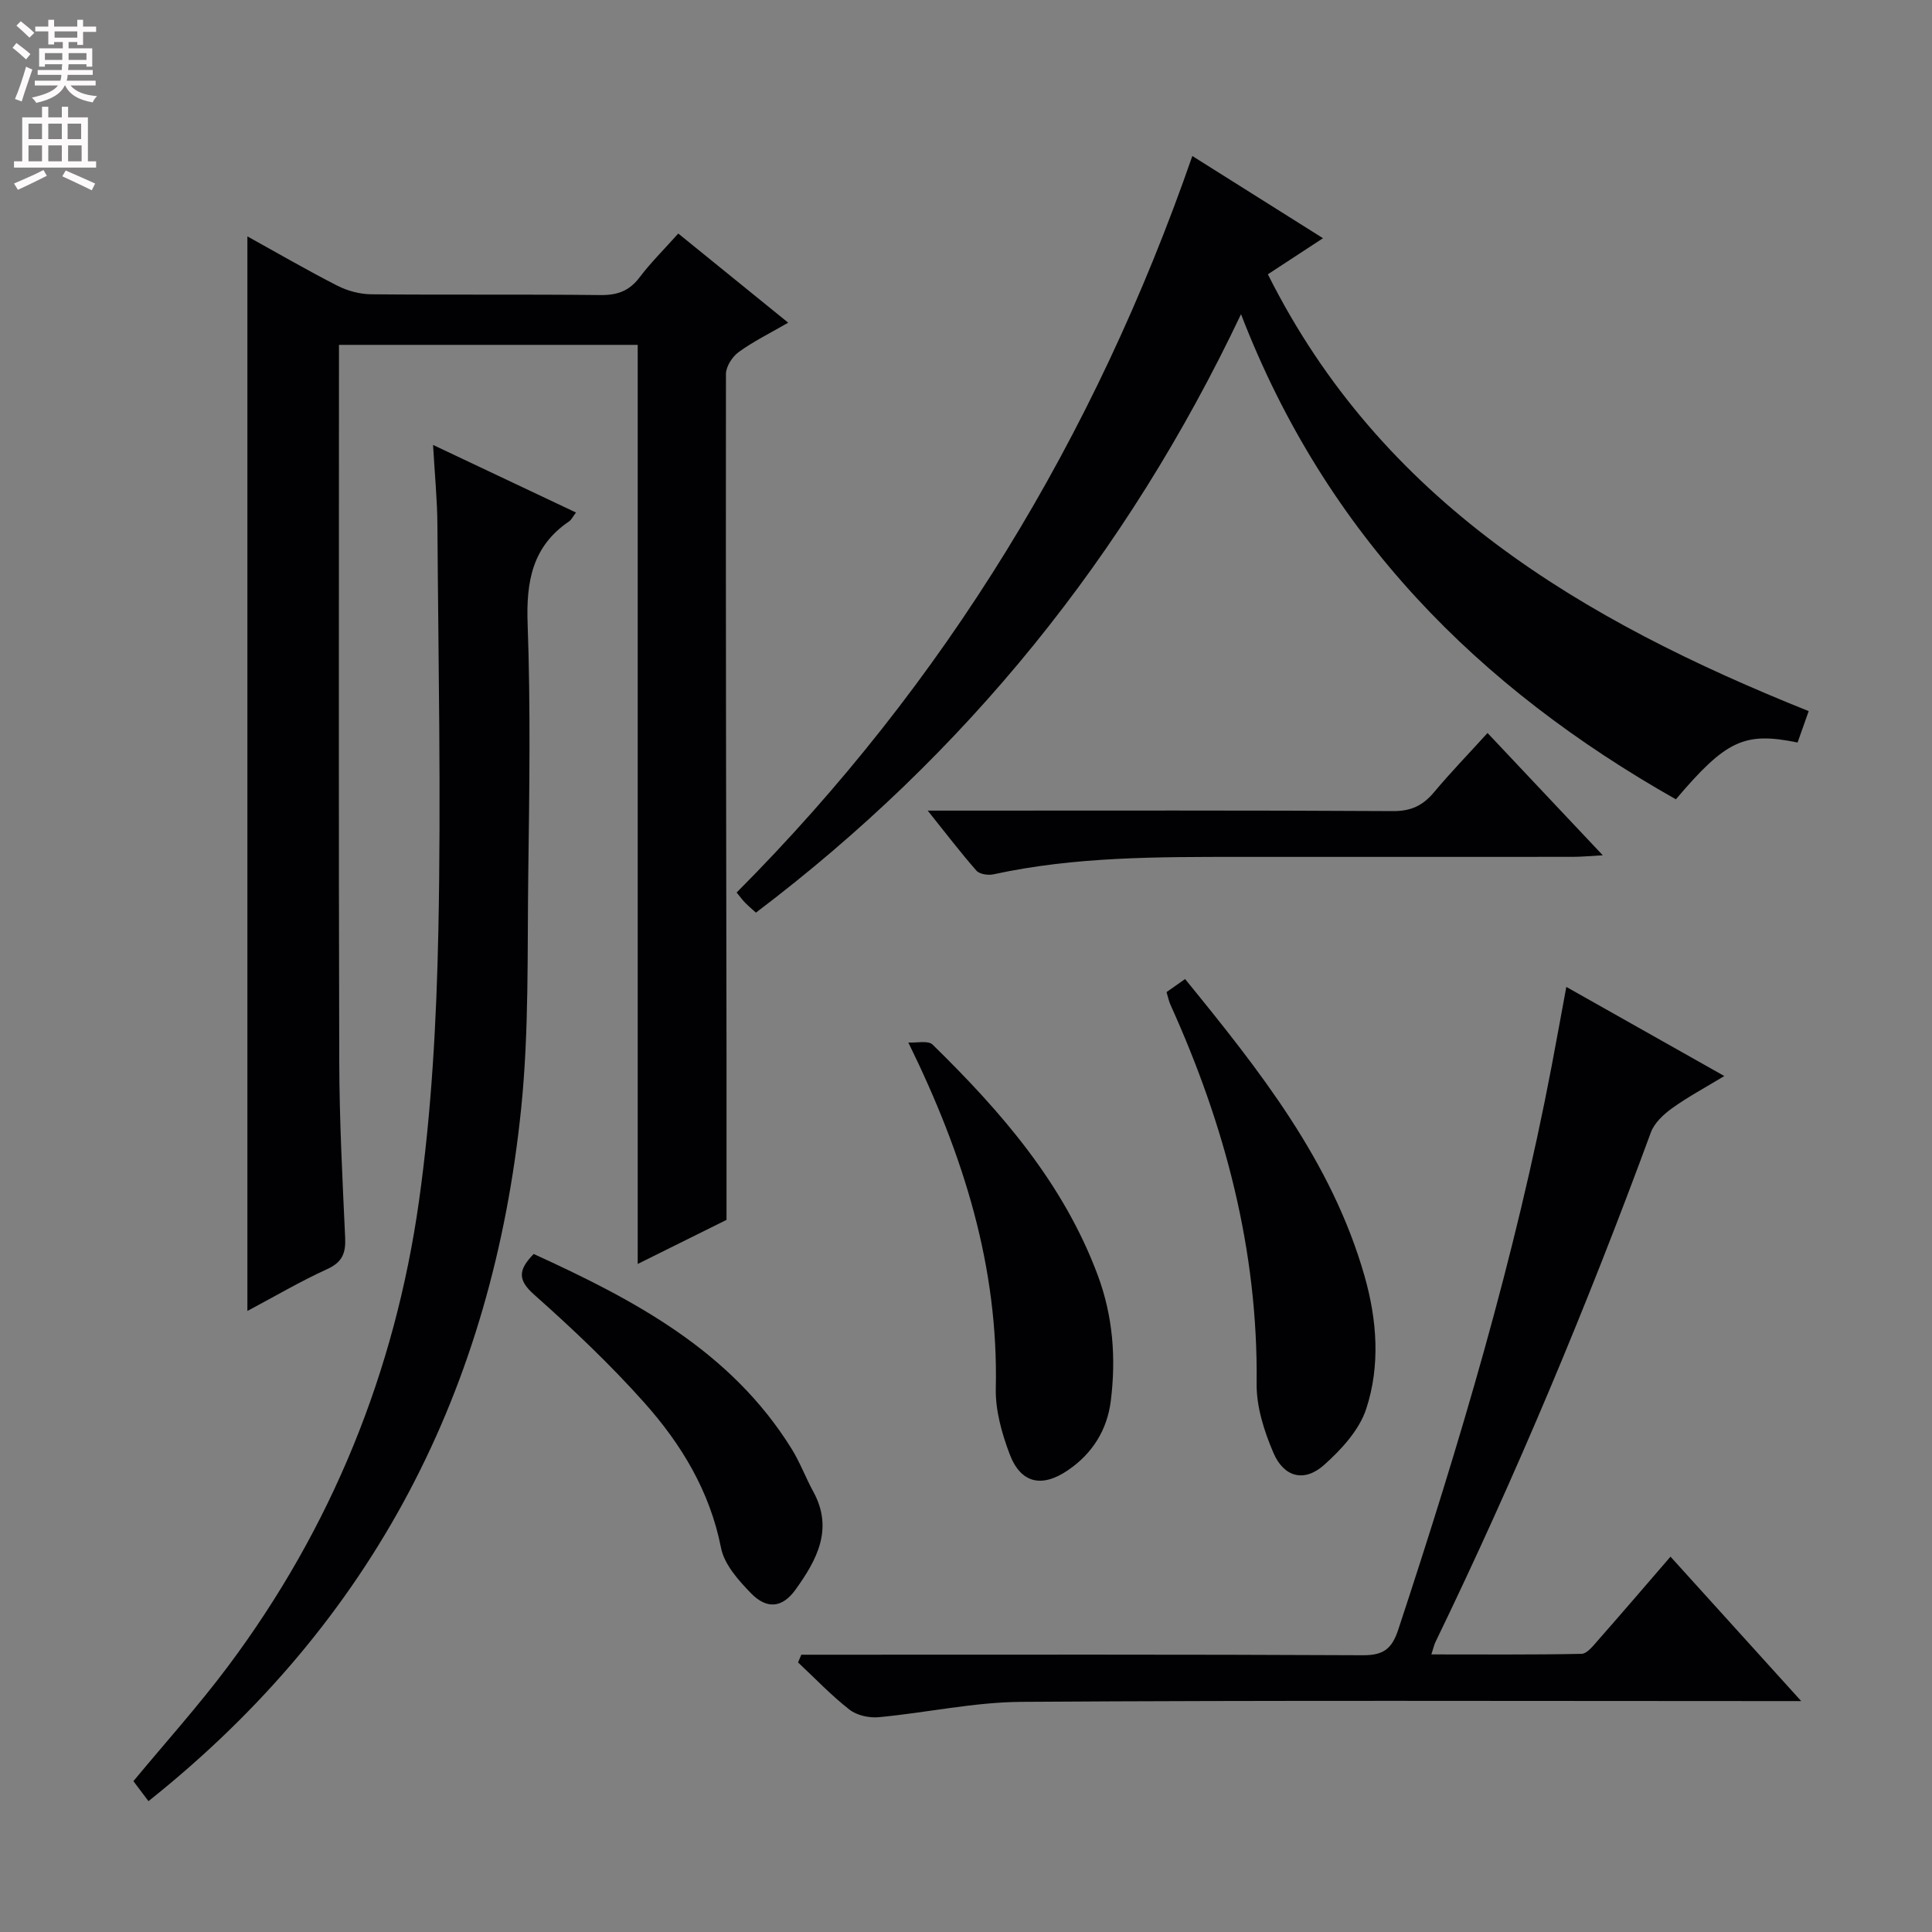 <svg enable-background="new 0 0 400 400" viewBox="0 0 400 400" xmlns="http://www.w3.org/2000/svg"><rect x="0" y="0" width="400" height="400" fill="#808080" stroke="none"/><g fill="#010103"><path d="m150.42 252.56c-4.98 2.47-11.31 5.61-18.39 9.13 0-63.9 0-126.94 0-190.29-20.73 0-40.96 0-61.85 0v5.44c0 47.65-.08 95.31.06 142.96.03 12.14.66 24.28 1.22 36.41.15 3.19-.55 5.11-3.71 6.54-5.54 2.52-10.81 5.63-16.53 8.67 0-74.47 0-148.27 0-222.48 6.2 3.43 12.32 6.99 18.63 10.21 2.1 1.07 4.66 1.76 7.01 1.78 15.83.15 31.66-.02 47.48.16 3.49.04 5.96-.86 8.08-3.67 2.3-3.04 5.03-5.74 8.01-9.07 7.51 6.09 14.9 12.08 22.76 18.46-3.79 2.19-7.21 3.87-10.24 6.07-1.33.96-2.65 3-2.65 4.56-.06 47.48.05 94.97.12 142.45.01 10.43 0 20.88 0 32.67z"/><path d="m372.17 153.73c-11.02-2.26-14.79-.49-25.2 11.76-40.83-23.11-72.36-54.61-90.03-100.44-23.73 49.99-56.99 91.02-100.43 123.9-.77-.7-1.52-1.32-2.2-2.01-.56-.57-1.04-1.23-1.8-2.15 43.19-43.37 74.12-94.22 94.35-152.49 9.16 5.77 17.81 11.21 27.05 17.02-3.88 2.54-7.36 4.82-11.41 7.47 23.54 47.04 64.95 71.6 111.97 90.44-.74 2.1-1.47 4.16-2.3 6.5z"/><path d="m30.74 372.91c-1.21-1.6-2.19-2.9-3.12-4.14 6.55-7.91 13.45-15.57 19.6-23.79 21.43-28.66 34.54-60.98 39.52-96.26 2.61-18.53 3.64-37.37 4.02-56.1.57-27.97-.01-55.96-.2-83.95-.03-5.12-.54-10.24-.9-16.55 10.38 4.91 19.86 9.39 29.59 13.99-.65.85-.93 1.5-1.43 1.84-7.62 5.17-8.9 12.45-8.58 21.21.62 17.3.36 34.65.13 51.97-.21 16.1.17 32.3-1.46 48.28-5.92 57.87-30.28 106.16-77.17 143.5z"/><path d="m165.9 342.59h5.32c36.99 0 73.99-.08 110.98.11 4.27.02 6-1.37 7.3-5.32 12.65-38.35 24.2-76.98 31.76-116.7.99-5.21 1.93-10.43 3.03-16.35 10.77 6.07 21.25 11.98 32.71 18.45-4.02 2.44-7.58 4.34-10.83 6.68-1.76 1.27-3.65 3.03-4.37 4.98-13.2 35.88-27.94 71.1-44.6 105.52-.28.57-.41 1.21-.85 2.57 10.59 0 20.84.09 31.08-.12 1.14-.02 2.38-1.62 3.34-2.71 4.94-5.61 9.8-11.29 15.09-17.41 8.87 9.8 17.49 19.33 27.06 29.9-3.13 0-5.03 0-6.93 0-51.49 0-102.98-.18-154.47.16-9.87.06-19.72 2.26-29.61 3.18-1.98.18-4.53-.38-6.05-1.58-3.78-2.95-7.11-6.47-10.63-9.76.22-.54.44-1.07.67-1.6z"/><path d="m241.52 205.4c1.19-.83 2.37-1.67 3.84-2.7 15.39 18.89 30.38 37.73 37.16 61.52 2.59 9.09 3.28 18.54.33 27.5-1.44 4.38-5.15 8.4-8.71 11.58-4.06 3.63-8.29 2.6-10.48-2.48-1.93-4.48-3.54-9.55-3.49-14.34.32-27.64-6.56-53.53-17.85-78.48-.33-.73-.48-1.55-.8-2.6z"/><path d="m188.06 215.84c1.71.11 4.09-.47 5.02.43 14.21 13.9 27.13 28.75 34.21 47.79 3.15 8.46 3.79 17.16 2.69 25.97-.75 6-3.77 10.89-8.88 14.37-5.4 3.68-9.78 2.75-12.09-3.41-1.61-4.28-2.94-9.02-2.84-13.53.55-25.09-6.55-48.07-18.11-71.62z"/><path d="m307.98 151.76c8 8.49 15.51 16.46 23.86 25.32-2.71.15-4.4.31-6.08.32-22.98.02-45.96.01-68.94.01-17.13 0-34.25-.07-51.13 3.61-1.1.24-2.87-.02-3.52-.75-3.25-3.69-6.23-7.61-10.1-12.44h6.45c29.97 0 59.95-.08 89.92.1 3.75.02 6.19-1.19 8.48-3.93 3.4-4.06 7.09-7.88 11.06-12.24z"/><path d="m110.49 259.62c20.96 9.57 40.86 20.11 53.42 40.37 1.74 2.8 2.89 5.95 4.48 8.85 4.24 7.75.69 14.17-3.65 20.23-2.76 3.86-5.97 4.17-9.27.78-2.59-2.67-5.52-5.95-6.19-9.38-2.31-11.73-8.22-21.47-15.89-30.07-7.06-7.92-14.83-15.28-22.77-22.33-3.45-3.05-3.38-5.1-.13-8.45z"/></g><path d="m2.6 9.9.8-1c.9.7 1.9 1.4 2.9 2.3l-.9 1.1c-1.1-1-2-1.8-2.8-2.4zm.5 10.6c.9-2.1 1.6-4.3 2.3-6.7.4.2.8.4 1.3.6-.7 2.1-1.5 4.3-2.2 6.6zm.3-15.2.9-.9c1 .8 2 1.6 2.8 2.4l-1 1c-.9-.9-1.8-1.7-2.7-2.5zm12.6-1.2h1.2v1.4h2.7v1.1h-2.7v2.7h-1.2v-.6h-1.8v1.3h4.9v3.8h-1.2v-.5h-3.7c0 .4-.1.9-.1 1.2h5.1v1h-5.2c0 .5-.1.9-.2 1.2h6v1h-5.2c1.1 1.3 2.9 2 5.5 2.2-.4.4-.7.8-.9 1.3-2.9-.5-4.8-1.6-5.7-3.5h-.1c-.8 1.7-2.7 2.9-5.9 3.6-.2-.4-.6-.8-.9-1.1 2.8-.6 4.6-1.4 5.4-2.5h-4.8v-1h5.3c.1-.3.2-.7.2-1.2h-4.9v-1h5c0-.4 0-.8.1-1.2h-3.6v.5h-1.2v-3.8h4.9v-1.3h-1.8v.5h-1.2v-2.7h-2.7v-1h2.7v-1.4h1.2v1.4h4.8zm-6.7 8.3h3.6c0-.4 0-.9 0-1.4h-3.6zm1.9-4.6h4.8v-1.3h-4.7v1.3zm6.7 3.2h-3.7v1.4h3.7z" fill="#fcfafa"/><path d="m8.7 22.1h1.3v2.2h2.8v-2.2h1.3v2.2h4.1v9.1h1.7v1.3h-17v-1.3h1.7v-9.1h4.1zm.3 13.1.7 1.2c-1.8.9-3.8 1.9-6 2.9-.2-.4-.5-.8-.8-1.3 2.3-1 4.4-1.9 6.1-2.8zm-3.1-6.4h2.8v-3.2h-2.8zm0 4.6h2.8v-3.3h-2.8zm4.1-4.6h2.8v-3.2h-2.8zm0 4.6h2.8v-3.3h-2.8zm3.6 1.9c2.1.9 4.1 1.8 6.1 2.7l-.7 1.4c-2.2-1.1-4.2-2-6.1-2.9zm3.2-9.7h-2.8v3.2h2.8zm-2.7 7.8h2.8v-3.3h-2.8z" fill="#fcfafa"/></svg>